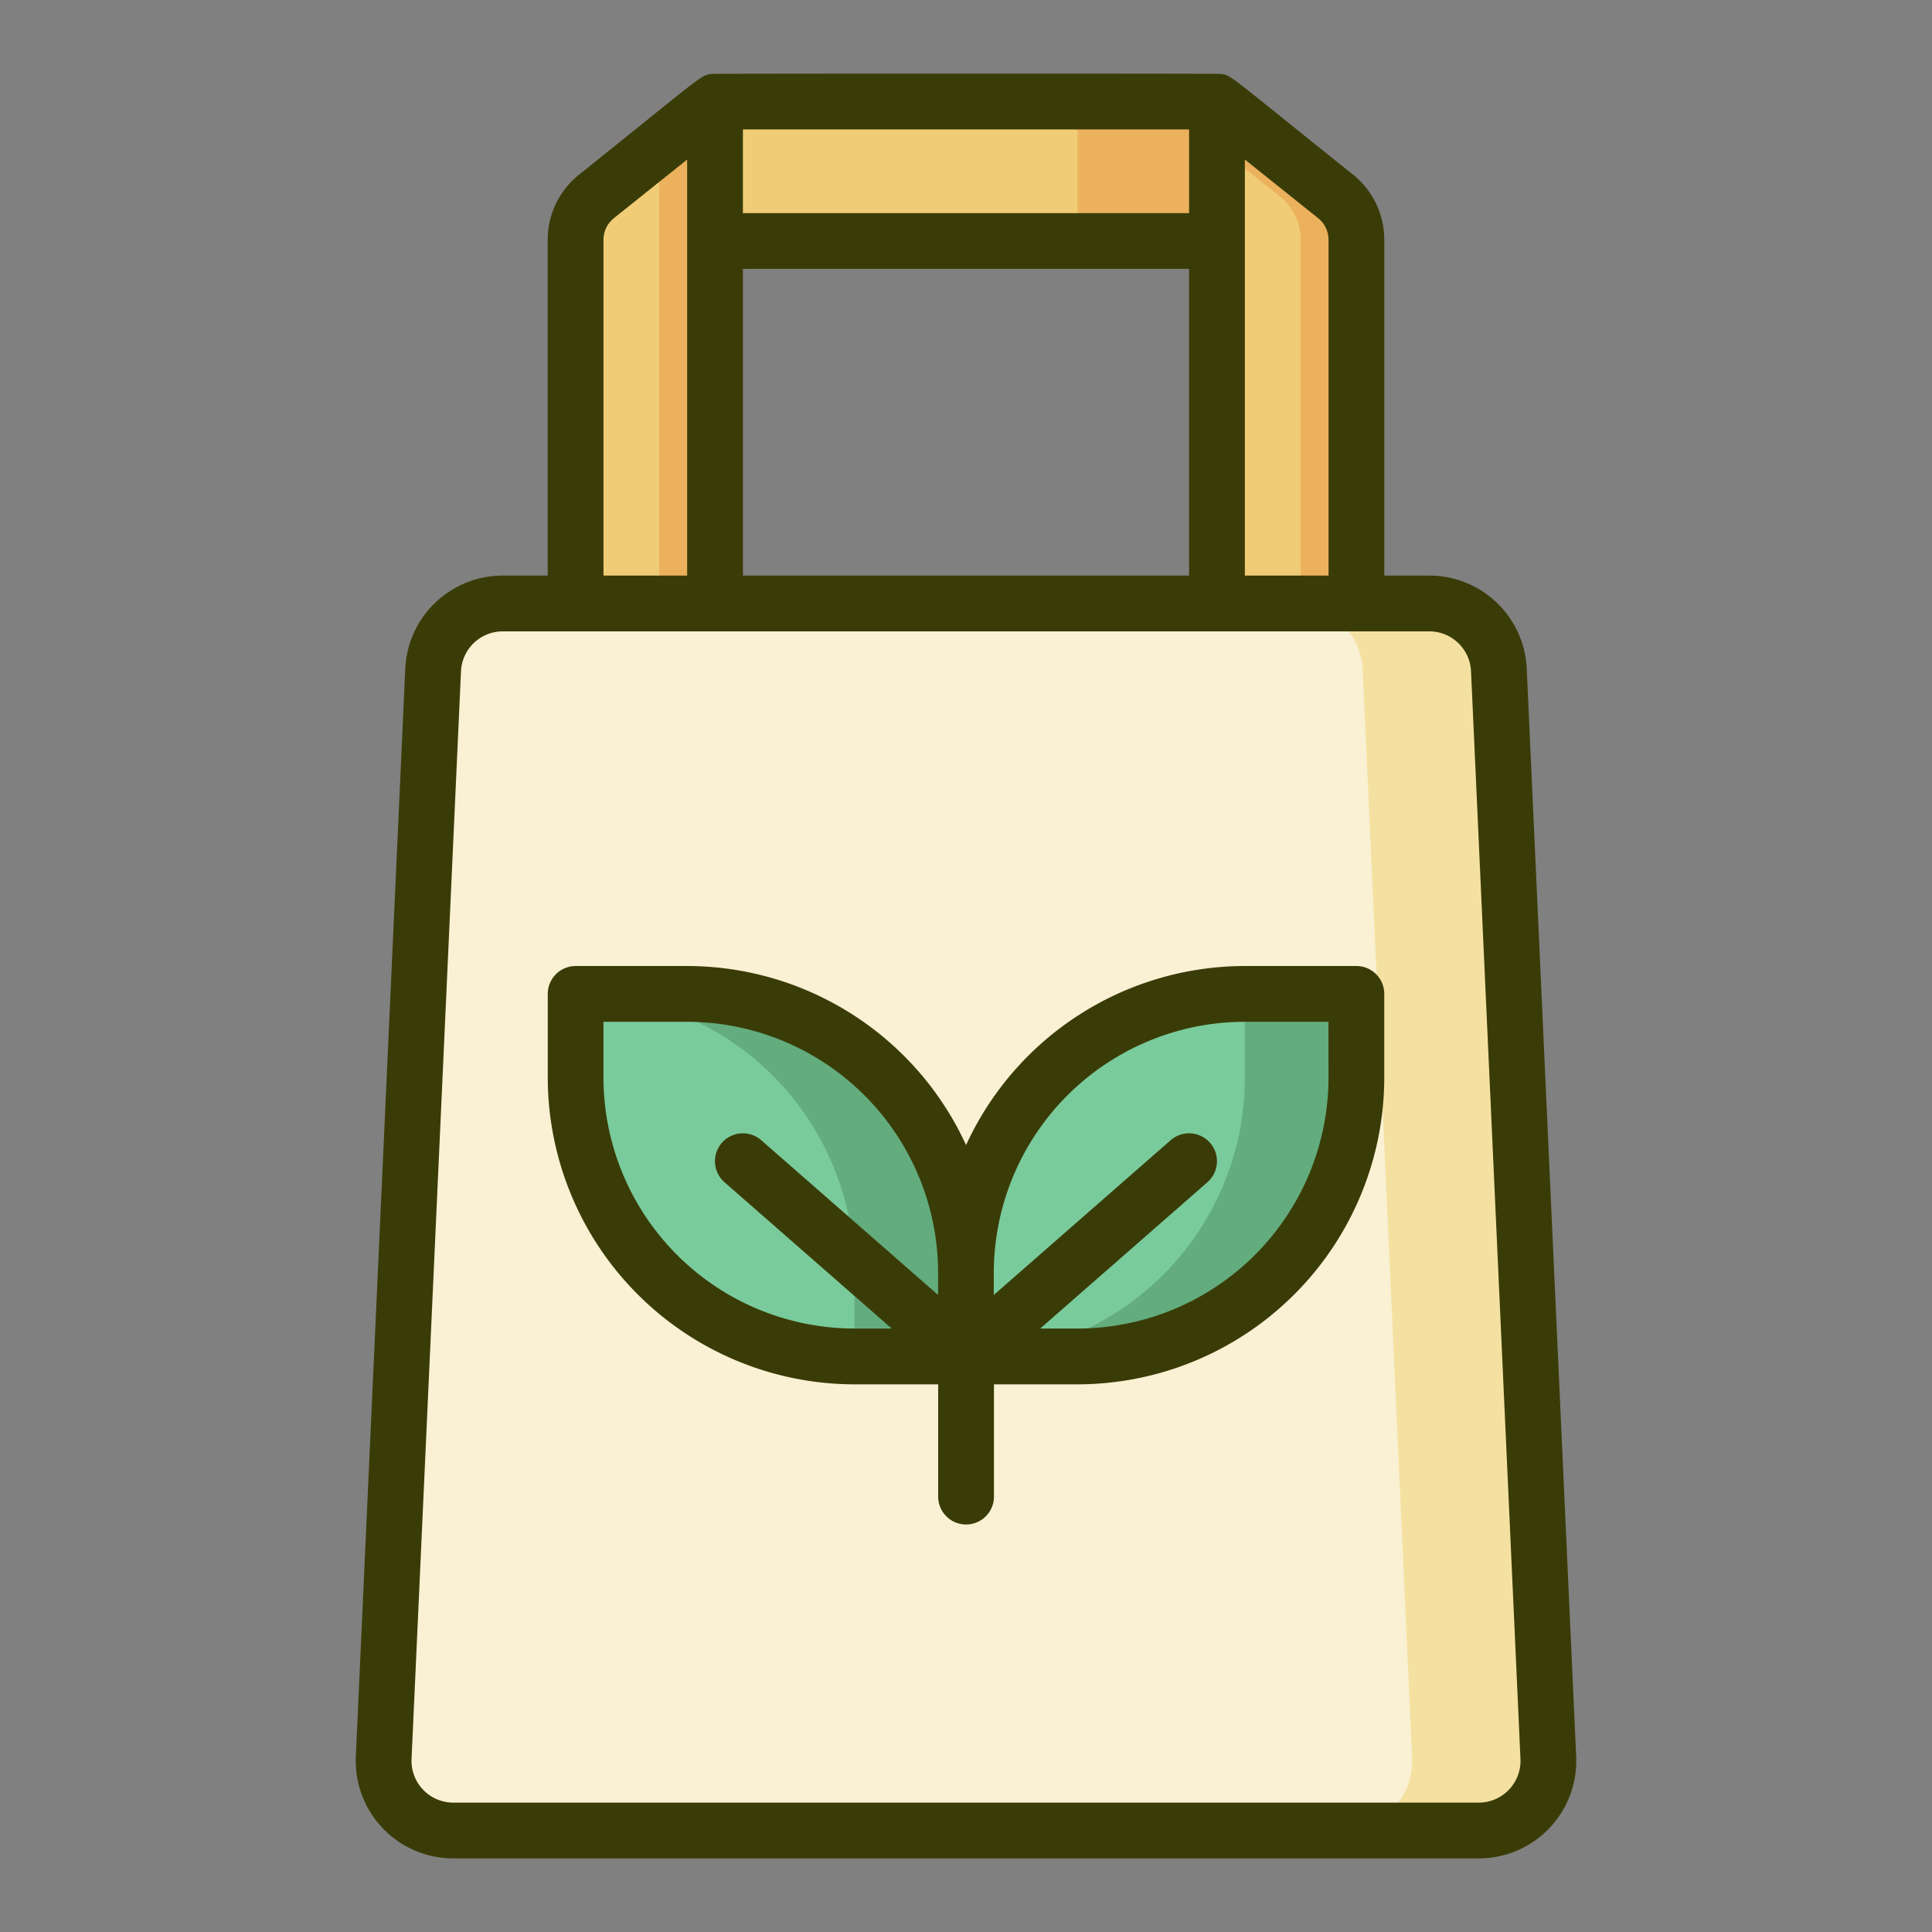 <svg xmlns="http://www.w3.org/2000/svg" width="105" height="105" viewBox="0 0 105 105">
  <rect x="0" y="0" width="105" height="105" fill="#808080" stroke="none"/>
  <g id="Grupo_61649" data-name="Grupo 61649" transform="translate(-582 -3161)">
    <rect id="Rectángulo_6027" data-name="Rectángulo 6027" width="105" height="105" transform="translate(582 3161)" fill="none"/>
    <g id="eco-bag" transform="translate(520.398 3165)">
      <path id="Trazado_111607" data-name="Trazado 111607" d="M148.45,218.7H92.725a3.789,3.789,0,0,1-3.785-3.961l2.687-59.108a3.789,3.789,0,0,1,3.785-3.617h50.351a3.789,3.789,0,0,1,3.785,3.617l2.687,59.108A3.789,3.789,0,0,1,148.45,218.7Z" transform="translate(-6.485 -123.215)" fill="#faf0d3"/>
      <path id="Trazado_111608" data-name="Trazado 111608" d="M363.7,214.738a3.789,3.789,0,0,1-3.785,3.961h-7.4a3.789,3.789,0,0,0,3.785-3.961l-2.686-59.108a3.79,3.79,0,0,0-3.785-3.617h7.4a3.79,3.79,0,0,1,3.785,3.617Z" transform="translate(-217.95 -123.215)" fill="#f4e1a1"/>
      <path id="Trazado_111609" data-name="Trazado 111609" d="M262.068,283.716h-6.062v-4.547a15.156,15.156,0,0,1,15.156-15.156h6.062v4.547A15.156,15.156,0,0,1,262.068,283.716Z" transform="translate(-141.904 -213.996)" fill="#79cb9c"/>
      <path id="Trazado_111610" data-name="Trazado 111610" d="M277.224,264.013v4.547a15.157,15.157,0,0,1-15.156,15.156h-6.062a15.157,15.157,0,0,0,15.156-15.156v-4.547Z" transform="translate(-141.904 -213.996)" fill="#63ac7d"/>
      <path id="Trazado_111611" data-name="Trazado 111611" d="M159.162,283.716h6.062v-4.547a15.156,15.156,0,0,0-15.156-15.156h-6.062v4.547A15.156,15.156,0,0,0,159.162,283.716Z" transform="translate(-51.122 -213.996)" fill="#79cb9c"/>
      <path id="Trazado_111612" data-name="Trazado 111612" d="M165.224,279.169v4.547h-6.062v-4.547a15.157,15.157,0,0,0-15.156-15.156h6.062A15.157,15.157,0,0,1,165.224,279.169Z" transform="translate(-51.122 -213.996)" fill="#63ac7d"/>
      <path id="Trazado_111613" data-name="Trazado 111613" d="M151.584,35.294h-7.578V15.532a3.031,3.031,0,0,1,1.138-2.367l6.44-5.152Z" transform="translate(-51.122 -6.495)" fill="#f1cc76"/>
      <path id="Trazado_111614" data-name="Trazado 111614" d="M171.037,8.013V35.294h-3.031V10.438Z" transform="translate(-70.575 -6.495)" fill="#ebb15d"/>
      <path id="Trazado_111615" data-name="Trazado 111615" d="M328.006,35.294h7.578V15.532a3.031,3.031,0,0,0-1.138-2.367l-6.44-5.152Z" transform="translate(-200.263 -6.495)" fill="#f1cc76"/>
      <path id="Trazado_111616" data-name="Trazado 111616" d="M335.584,15.532V35.294h-3.031V15.532a3.03,3.03,0,0,0-1.137-2.366l-3.41-2.728V8.013l6.441,5.153A3.03,3.03,0,0,1,335.584,15.532Z" transform="translate(-200.263 -6.495)" fill="#ebb15d"/>
      <path id="Trazado_111617" data-name="Trazado 111617" d="M184.006,8.013h27.281v7.578H184.006Z" transform="translate(-83.544 -6.495)" fill="#f1cc76"/>
      <path id="Trazado_111618" data-name="Trazado 111618" d="M288.006,8.013h7.578v7.578h-7.578Z" transform="translate(-167.841 -6.495)" fill="#ebb15d"/>
      <path id="Trazado_111619" data-name="Trazado 111619" d="M147.264,91.454l-2.687-59.108a5.3,5.3,0,0,0-5.3-5.064h-2.442V9.037a4.524,4.524,0,0,0-1.706-3.55C128.223-.039,128.536.092,127.936.016c-.167-.022-27.5-.02-27.64,0-.626.07-.38,0-7.221,5.475a4.524,4.524,0,0,0-1.706,3.55V27.283H88.927a5.3,5.3,0,0,0-5.3,5.064L80.941,91.455A5.3,5.3,0,0,0,86.24,97h55.725A5.3,5.3,0,0,0,147.264,91.454ZM133.805,9.037V27.283h-4.547V4.671l3.978,3.182A1.508,1.508,0,0,1,133.805,9.037ZM101.978,27.283V10.611h24.249V27.283Zm24.249-19.7H101.978V3.033h24.249ZM94.4,9.037a1.508,1.508,0,0,1,.569-1.183l3.978-3.182V27.283H94.4Zm47.565,84.932H86.24a2.272,2.272,0,0,1-2.271-2.377l2.687-59.108a2.27,2.27,0,0,1,2.271-2.17h50.351a2.27,2.27,0,0,1,2.271,2.17l2.687,59.108A2.271,2.271,0,0,1,141.965,93.969Z" transform="translate(0 0)" fill="#3a3c07"/>
      <path id="Trazado_111620" data-name="Trazado 111620" d="M179.958,256.013H173.9a16.694,16.694,0,0,0-15.156,9.73,16.694,16.694,0,0,0-15.156-9.73h-6.062a1.516,1.516,0,0,0-1.516,1.516v4.547a16.69,16.69,0,0,0,16.671,16.672h4.547v6.062a1.516,1.516,0,1,0,3.031,0v-6.062H164.8a16.69,16.69,0,0,0,16.672-16.672v-4.547A1.515,1.515,0,0,0,179.958,256.013Zm-40.921,6.062v-3.031h4.547a13.656,13.656,0,0,1,13.64,13.64v1.207l-9.611-8.41a1.516,1.516,0,0,0-2,2.281l9.089,7.953h-2.029A13.656,13.656,0,0,1,139.037,262.075Zm39.405,0a13.656,13.656,0,0,1-13.64,13.64h-2.029l9.089-7.953a1.516,1.516,0,1,0-2-2.281l-9.611,8.41v-1.207a13.656,13.656,0,0,1,13.64-13.64h4.547Z" transform="translate(-44.638 -207.512)" fill="#3a3c07"/>
    </g>
  </g>
</svg>
